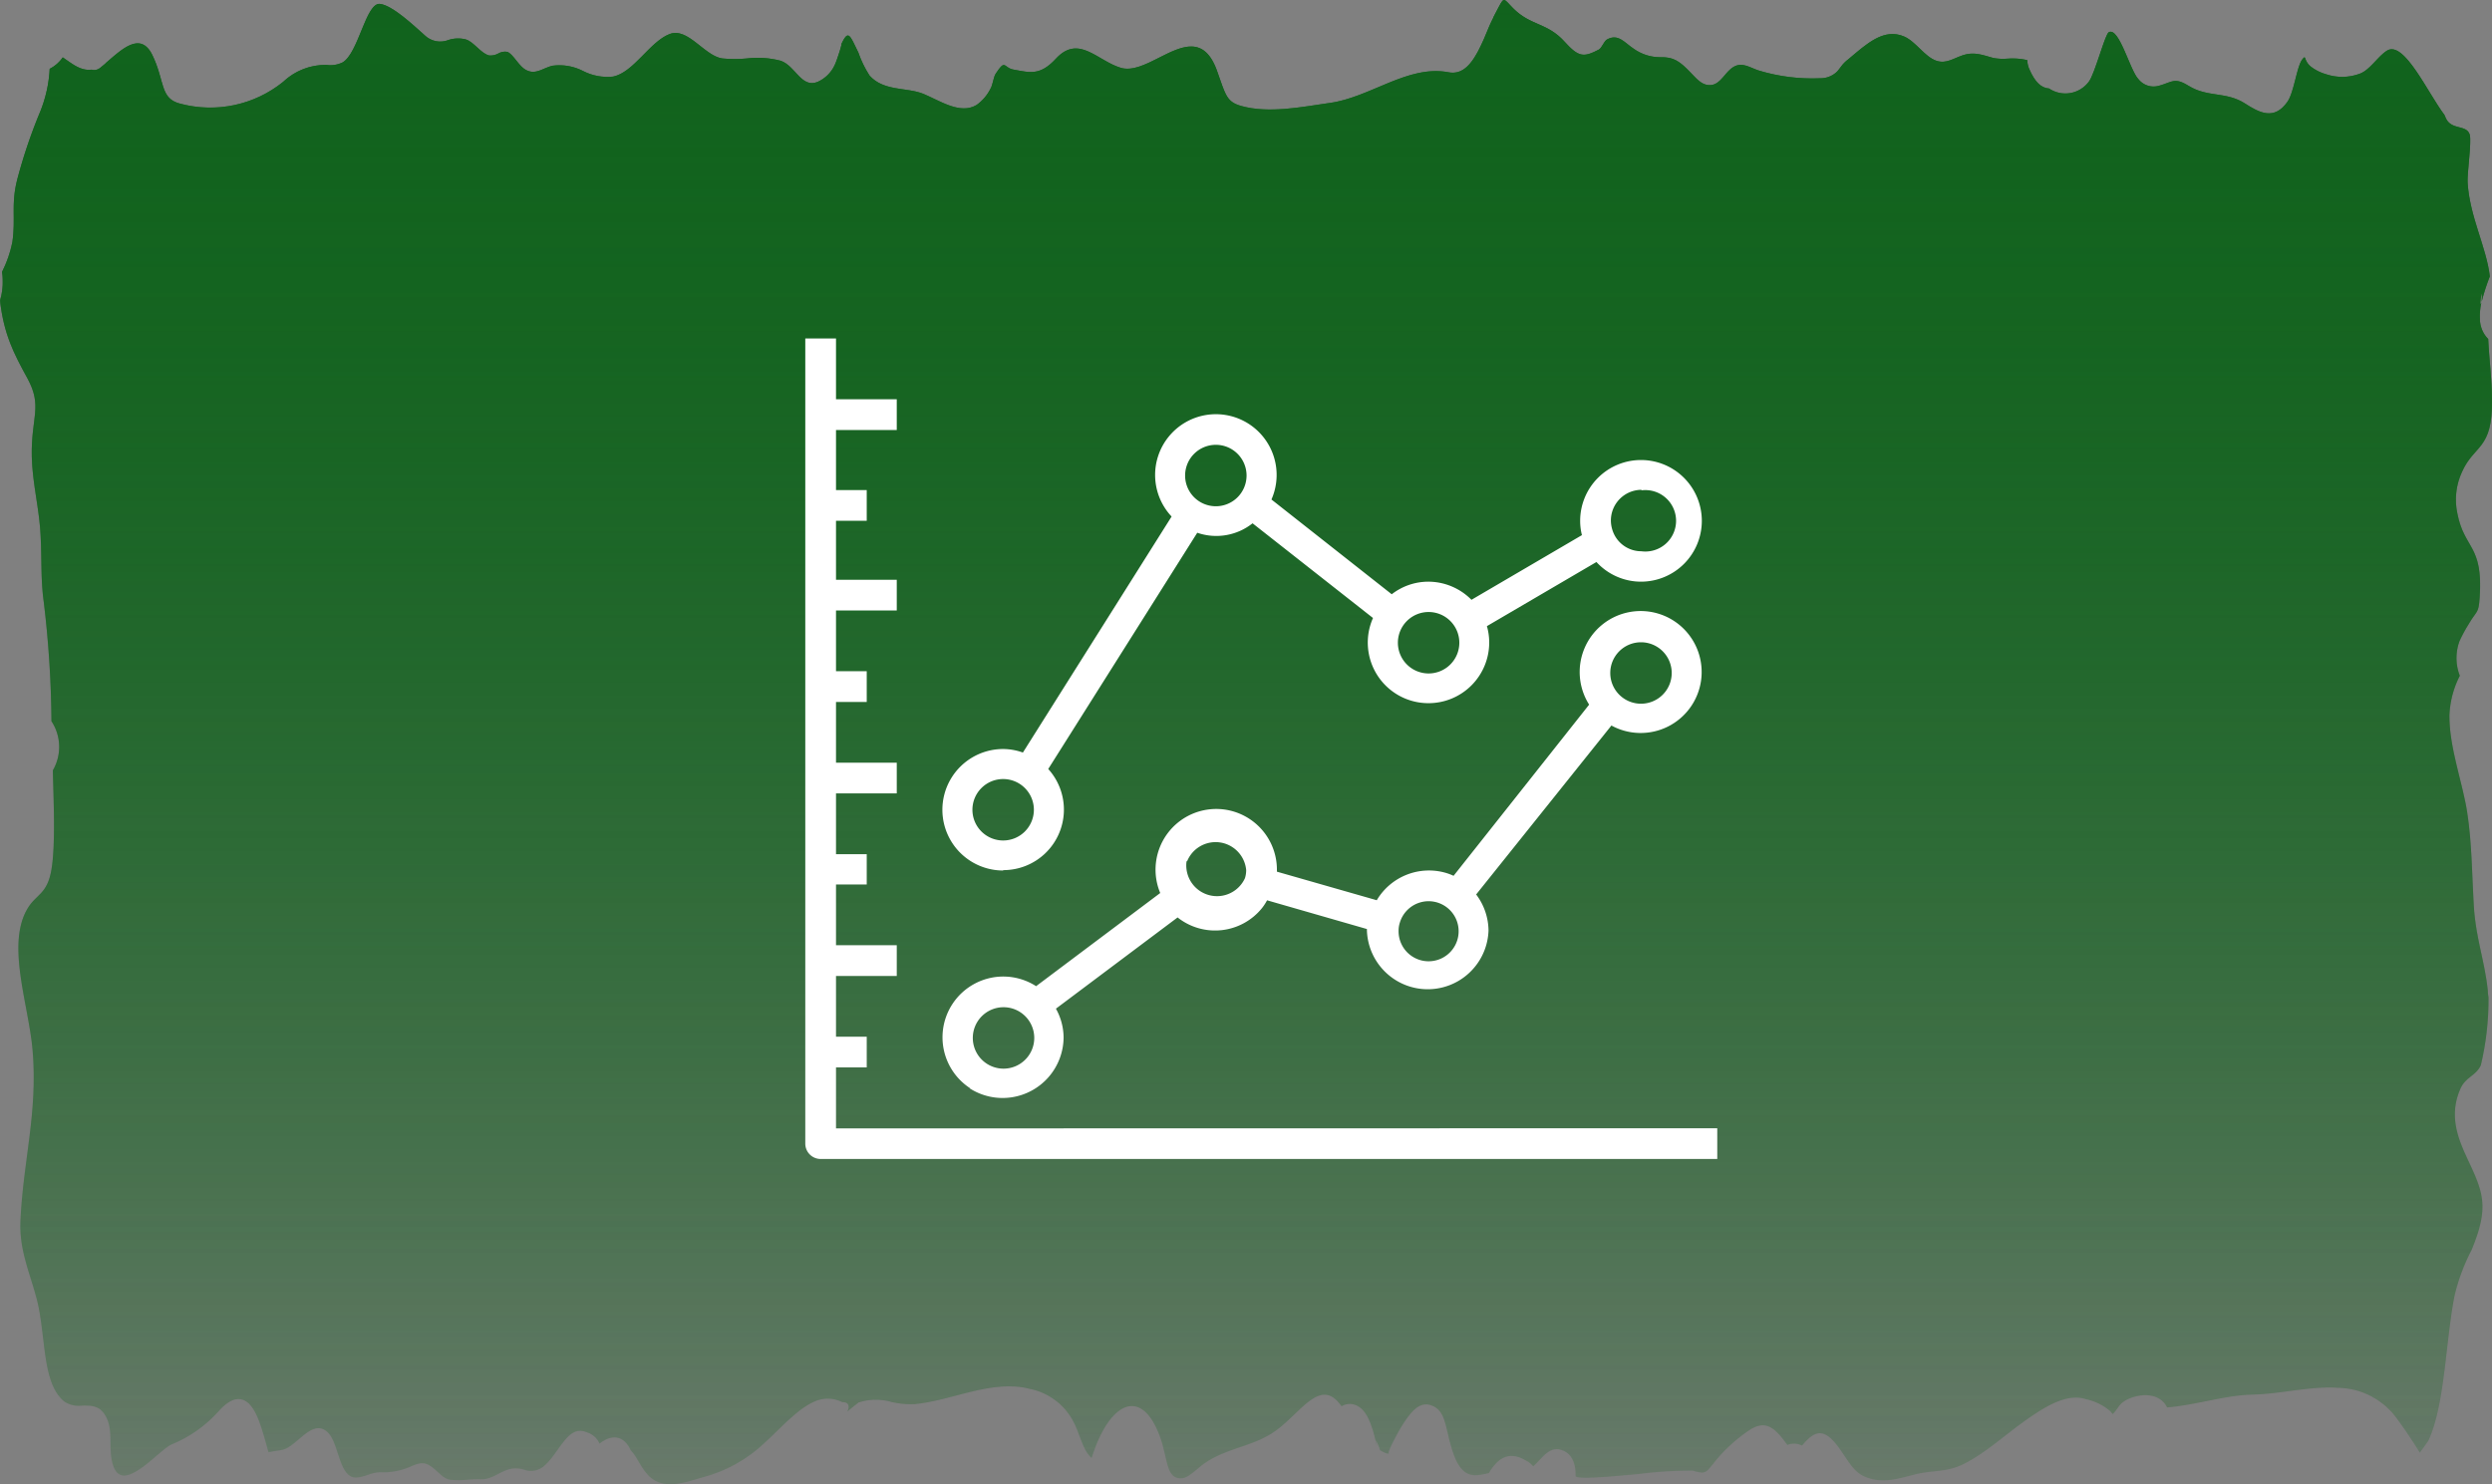 <svg xmlns="http://www.w3.org/2000/svg" xmlns:xlink="http://www.w3.org/1999/xlink" width="324.433" height="193.259" viewBox="0 0 324.433 193.259">
  <rect x="0" y="0" width="324.433" height="193.259" fill="#808080" stroke="none"/>
  <defs>
    <style>
      .cls-1 {
        fill: url(#linear-gradient);
      }

      .cls-2 {
        clip-path: url(#clip-path);
      }

      .cls-3 {
        fill: url(#linear-gradient-3);
      }

      .cls-4 {
        fill: #fff;
      }
    </style>
    <linearGradient id="linear-gradient" x1="0.5" x2="0.5" y2="1" gradientUnits="objectBoundingBox">
      <stop offset="0" stop-color="#11631d"/>
      <stop offset="1" stop-color="#11631d" stop-opacity="0.102"/>
    </linearGradient>
    <clipPath id="clip-path">
      <path id="Path_10" data-name="Path 10" class="cls-1" d="M191.66,214.34h0m13.5-187c-.58,1.1-1,2.37-1.56,3.51-1.22,2.62-2.47,3.92-4.27,3.57-5.28-1-10.16,3.28-15.48,4-3.6.51-7.94,1.4-11.52.38-1.87-.53-2-1.4-3.07-4.41-1.67-4.86-4.62-3.37-7.58-1.88-1.75.89-3.51,1.77-5,1.33-3.08-.92-5.48-4.39-8.45-1.19-2.07,2.24-3.37,1.81-5.53,1.42-1.31-.24-1-1.47-2.31.54-.28.41-.39,1.47-.67,1.93a5.8,5.8,0,0,1-1.81,2.13c-2.15,1.3-4.79-.56-6.94-1.44s-5.14-.3-7-2.38a14,14,0,0,1-1.46-3c-1.18-2.43-1.31-3.06-2.31-.89.45-1-.47,1.93-.77,2.52a4.45,4.45,0,0,1-2.2,2.18c-2.14.9-2.9-2.09-4.84-2.74a11.86,11.86,0,0,0-4.38-.3,17.14,17.14,0,0,1-3.21,0c-2.36-.34-4.51-4.13-6.9-3.16-2.55,1-4.63,4.95-7.31,5.52a6.93,6.93,0,0,1-3.91-.72,6.76,6.76,0,0,0-4-.69c-1.22.29-2.16,1.2-3.38.58-1-.48-1.69-2.09-2.5-2.39a1.77,1.77,0,0,0-1.18.22,2.09,2.09,0,0,1-1.17.25c-1.08-.25-2-1.78-3.06-2.09a4.06,4.06,0,0,0-2.23.07,2.9,2.9,0,0,1-3.12-.62c-1.38-1.22-4.18-3.89-5.82-4.07-1.81-.19-2.78,6.38-4.85,7.61a3.6,3.6,0,0,1-2.12.33,8.05,8.05,0,0,0-5.62,2.2,15.12,15.12,0,0,1-13.36,2.86c-2.74-.66-2-2.92-3.7-6.39-1.54-3.08-4-.65-5.94,1l-.06.06-.18.17h0l-.57.47a1.2,1.2,0,0,1-1.13.25c-1.46.18-2.5-.75-3.76-1.6a4.61,4.61,0,0,1-1.7,1.49A17.22,17.22,0,0,1,16,39.53a67.86,67.86,0,0,0-3,8.86c-.83,3.28-.18,5-.63,8.14a15.5,15.5,0,0,1-1.35,3.89,6.47,6.47,0,0,1,.09,1.08,8.17,8.17,0,0,1-.35,2.64c.51,4.4,1.74,6.79,3.57,10.14,2,3.68.47,5,.57,10.15.07,3.52,1,6.88,1.15,10.41.16,3,0,5.67.41,8.57a137.253,137.253,0,0,1,1,15.51,6.07,6.07,0,0,1,.18,6.4c.09,4,.37,9.6-.18,12.9s-2,3.17-3.15,5.15c-2.74,4.71.18,12.46.69,18.36.7,8.14-1.23,14.43-1.58,22.28-.19,4.32,1.67,7.62,2.4,11.38.89,4.65.6,9.92,3.31,12.11a3.37,3.37,0,0,0,2.34.53c1.06,0,2.12-.05,2.91,1.14,1.31,2,.34,4.45,1.13,6.72,1.28,3.72,5.79-1.95,7.56-2.79a16.57,16.57,0,0,0,6.11-4.29c1-1.12,2.16-2,3.36-1.47,1.65.76,2.36,3.91,3.18,6.77.65-.17,1.3-.19,1.86-.33,1.89-.49,3.78-4.05,5.76-2.35,1.41,1.22,1.46,4.81,3,5.77.62.4,1.5.12,2.34-.15a4.849,4.849,0,0,1,1.52-.34,8.78,8.78,0,0,0,3.55-.55c1-.37,1.88-1,2.95-.33s1.64,1.72,2.68,1.86a11.149,11.149,0,0,0,2.16,0,14.1,14.1,0,0,1,1.71-.06c1.5.08,2.44-.93,3.83-1.33a3.52,3.52,0,0,1,1.86.06,2.62,2.62,0,0,0,2.76-.56c2-1.82,3-5.32,5.43-4.3a2.67,2.67,0,0,1,1.42,1,3.2,3.2,0,0,1,.26.48c1.44-1.15,3.11-1.25,4.08.9.83.81,1.27,2.24,2.39,3.36,2,1.92,5,.67,7.05.11a18.58,18.58,0,0,0,8-4.49c2.2-2,4.42-4.62,6.82-5.5a4.14,4.14,0,0,1,3.23.21c.83,0,1.06.44.7,1.23.48-.41,1-.8,1.45-1.17a7.3,7.3,0,0,1,4.32-.06,11.09,11.09,0,0,0,2.94.28c4.85-.44,10.16-3.27,15-2a8.21,8.21,0,0,1,5.57,4c1,1.73,1.27,3.91,2.51,5,.07-.19.14-.43.25-.73,2.29-6.63,6.34-8.53,8.7-1.92,1,2.8.72,5.49,2.85,5.29.89-.08,2-1.31,2.84-1.9,2.89-2,5.84-2.12,8.71-3.87,3.71-2.26,6.31-7.74,9.2-3.6a2.06,2.06,0,0,1,1.94-.11c1.22.57,1.72,2,2.11,3.16.24.7.85,3.59.4,1.32,0,0,.32.66.41.89a3.527,3.527,0,0,1,.15.46c.48.29.94.52,1.22.42-.59.22,1.5-3.4,1.53-3.44,1.15-1.84,2.28-3.36,3.86-2.84,2,.67,1.81,2.77,2.78,5.84,1.23,3.94,2.94,3.41,4.78,3,1.56-2.71,3.36-2.7,5.32-1.31-.69-.48-.11-.22.45.43,1.24-1.11,2.18-2.88,4-2,.81.38,1.57,1.31,1.52,3.25,0,.49,4.22.12,8.24-.25a51.753,51.753,0,0,1,7-.44c1.84.53,1.67.29,3.11-1.44a20.7,20.7,0,0,1,4.1-3.72c2.26-1.57,3.45-.5,5.12,1.82a2.22,2.22,0,0,1,1.9.08c1.16-1.37,2.27-2.36,3.84-.86s2.39,4,4.17,4.83c2.38,1.11,4.54.32,6.9-.26,2.21-.53,3.91-.21,6.13-1.31,2.84-1.4,5.34-3.76,8.06-5.68,2.39-1.69,5.35-3.62,7.89-2.76a7.22,7.22,0,0,1,3.12,1.53,3.287,3.287,0,0,1,.33.41.15.15,0,0,1,.05-.06c.42-.35.76-1.07,1.19-1.42,1.21-1,4.67-1.82,5.85.61,3.72-.29,7.45-1.59,11.18-1.67s7.43-1.14,11.17-.88a9.64,9.64,0,0,1,7.64,4.1c.93,1.25,2,2.86,2.92,4.34.43-.64,1-1.33,1.15-1.64,2.15-4.74,2.2-13,3.38-18.86a25.6,25.6,0,0,1,2.21-5.9c2.38-5.72,1.46-7.58-.61-12-1.24-2.65-2.33-5.58-.87-8.94.7-1.62,2-1.66,2.68-3.1a37,37,0,0,0,1-8.84,4.78,4.78,0,0,1-.09-.92c-.43-3.92-1.57-6.84-1.82-10.93s-.24-8.16-.87-12.26c-.58-3.81-2.36-8.48-2.31-12.66A12.38,12.38,0,0,1,331,113a6.4,6.4,0,0,1-.05-4.48,18.378,18.378,0,0,1,1.2-2.23c1.1-1.89,1.29-1.31,1.44-3.51.46-6.87-2-6.23-2.91-10.94a8.59,8.59,0,0,1,.61-5.38c1.61-3.61,4-2.85,3.9-9.42,0-2.73-.37-5.25-.49-7.89a3.73,3.73,0,0,1-1.08-2.62,8,8,0,0,1,.19-2.13c-.17.47-.15,0-.08-.49s.21-1.19.13,0a1.636,1.636,0,0,1-.05.5.263.263,0,0,1,.06-.19A27.858,27.858,0,0,1,334.91,61c-.43-3.78-2.63-7.79-2.89-12.23-.07-1.19.54-5.36.27-6.24-.42-1.32-2.34-.55-3.08-2.08a5.005,5.005,0,0,1-.21-.48c-2.19-2.9-5.26-9.72-7.47-8.37-1.22.76-2.2,2.5-3.53,3a6.58,6.58,0,0,1-4.4.08,5.87,5.87,0,0,1-2-1c-1-.84-.54-1.63-1.1-.94-.72.88-1.06,4.27-1.94,5.52-1.74,2.48-3.67,1.41-5.53.22-2.49-1.58-4.84-.76-7.32-2.29-1.87-1.15-2.11-.5-3.92,0a2.52,2.52,0,0,1-2.65-.9c-1.1-1.18-2.49-6.77-3.83-6.09-.5.25-1.84,5.51-2.63,6.48a3.81,3.81,0,0,1-5.16.85c-1-.07-1.83-.8-2.6-2.6a3.171,3.171,0,0,1-.23-1.09,8.49,8.49,0,0,0-2.61-.19,7,7,0,0,1-1.8-.09c-1.42-.39-2.52-.85-4-.35-1.22.41-2.15,1.12-3.39.72-1.52-.48-2.72-2.53-4.24-3.17-2.68-1.14-4.9,1-7.3,3l-.23.18c-.05.06-.12.11-.19.18-.36.33-.68.87-1,1.21a3.09,3.09,0,0,1-2.22.87,24.05,24.05,0,0,1-7.95-1c-1.15-.36-2.14-1.14-3.27-.5s-1.68,2.25-2.95,2.38c-1,.1-1.63-.5-2.53-1.46-1.57-1.67-2.36-2.2-4.13-2.16a5.92,5.92,0,0,1-3.45-1.12c-1.21-.8-2-2-3.47-1.18-.38.22-.66,1.1-1.06,1.31-2,1.05-2.64.95-4.42-1-2.31-2.57-4.43-2.06-6.74-4.4-.65-.66-.93-1.06-1.18-1.06s-.54.65-1.39,2.27" transform="translate(-0.11 -0.59)"/>
    </clipPath>
    <linearGradient id="linear-gradient-3" x1="0.5" y1="0" x2="0.5" y2="1" xlink:href="#linear-gradient"/>
  </defs>
  <g id="Layer_2" data-name="Layer 2" transform="translate(-10.65 -24.42)">
    <g id="Layer_1" data-name="Layer 1">
      <path id="Path_9" data-name="Path 9" class="cls-1" d="M191.66,214.34h0m13.5-187c-.58,1.1-1,2.37-1.56,3.51-1.22,2.62-2.47,3.92-4.27,3.57-5.28-1-10.16,3.28-15.48,4-3.6.51-7.94,1.4-11.52.38-1.87-.53-2-1.4-3.07-4.41-1.67-4.86-4.62-3.37-7.58-1.88-1.75.89-3.51,1.77-5,1.33-3.08-.92-5.48-4.39-8.45-1.19-2.07,2.24-3.37,1.81-5.53,1.42-1.31-.24-1-1.47-2.31.54-.28.41-.39,1.47-.67,1.93a5.8,5.8,0,0,1-1.81,2.13c-2.15,1.3-4.79-.56-6.94-1.44s-5.14-.3-7-2.38a14,14,0,0,1-1.46-3c-1.18-2.43-1.31-3.06-2.31-.89.45-1-.47,1.93-.77,2.52a4.45,4.45,0,0,1-2.2,2.18c-2.14.9-2.9-2.09-4.84-2.74a11.86,11.86,0,0,0-4.38-.3,17.14,17.14,0,0,1-3.21,0c-2.36-.34-4.51-4.13-6.9-3.16-2.55,1-4.63,4.95-7.31,5.52a6.93,6.93,0,0,1-3.91-.72,6.76,6.76,0,0,0-4-.69c-1.22.29-2.16,1.2-3.38.58-1-.48-1.69-2.09-2.5-2.39a1.77,1.77,0,0,0-1.18.22,2.09,2.09,0,0,1-1.17.25c-1.08-.25-2-1.78-3.06-2.09a4.06,4.06,0,0,0-2.23.07,2.9,2.9,0,0,1-3.12-.62c-1.38-1.22-4.18-3.89-5.82-4.07-1.81-.19-2.78,6.38-4.85,7.61a3.6,3.6,0,0,1-2.12.33,8.05,8.05,0,0,0-5.62,2.2,15.12,15.12,0,0,1-13.36,2.86c-2.74-.66-2-2.92-3.7-6.39-1.54-3.08-4-.65-5.94,1l-.06.06-.18.17h0l-.57.47a1.2,1.2,0,0,1-1.13.25c-1.46.18-2.5-.75-3.76-1.6a4.61,4.61,0,0,1-1.7,1.49A17.22,17.22,0,0,1,16,39.53a67.86,67.86,0,0,0-3,8.86c-.83,3.28-.18,5-.63,8.14a15.5,15.5,0,0,1-1.35,3.89,6.47,6.47,0,0,1,.09,1.08,8.17,8.17,0,0,1-.35,2.64c.51,4.4,1.74,6.79,3.57,10.14,2,3.68.47,5,.57,10.15.07,3.52,1,6.88,1.15,10.41.16,3,0,5.67.41,8.57a137.253,137.253,0,0,1,1,15.51,6.07,6.07,0,0,1,.18,6.4c.09,4,.37,9.6-.18,12.9s-2,3.17-3.15,5.15c-2.74,4.71.18,12.46.69,18.36.7,8.14-1.23,14.43-1.58,22.28-.19,4.32,1.67,7.62,2.4,11.38.89,4.65.6,9.92,3.31,12.11a3.37,3.37,0,0,0,2.34.53c1.06,0,2.12-.05,2.91,1.14,1.31,2,.34,4.45,1.13,6.72,1.28,3.72,5.79-1.95,7.56-2.79a16.57,16.57,0,0,0,6.11-4.29c1-1.12,2.16-2,3.36-1.47,1.65.76,2.36,3.91,3.18,6.77.65-.17,1.3-.19,1.86-.33,1.89-.49,3.78-4.05,5.76-2.35,1.41,1.22,1.46,4.81,3,5.77.62.4,1.5.12,2.34-.15a4.849,4.849,0,0,1,1.52-.34,8.78,8.78,0,0,0,3.55-.55c1-.37,1.88-1,2.95-.33s1.64,1.72,2.68,1.86a11.149,11.149,0,0,0,2.16,0,14.1,14.1,0,0,1,1.71-.06c1.5.08,2.44-.93,3.83-1.33a3.52,3.52,0,0,1,1.86.06,2.62,2.62,0,0,0,2.76-.56c2-1.82,3-5.32,5.43-4.3a2.67,2.67,0,0,1,1.42,1,3.2,3.2,0,0,1,.26.48c1.44-1.15,3.11-1.25,4.08.9.83.81,1.27,2.24,2.39,3.36,2,1.92,5,.67,7.05.11a18.58,18.58,0,0,0,8-4.49c2.2-2,4.42-4.62,6.82-5.5a4.14,4.14,0,0,1,3.23.21c.83,0,1.06.44.7,1.23.48-.41,1-.8,1.45-1.17a7.3,7.3,0,0,1,4.32-.06,11.09,11.09,0,0,0,2.94.28c4.85-.44,10.16-3.27,15-2a8.21,8.21,0,0,1,5.57,4c1,1.73,1.27,3.91,2.51,5,.07-.19.14-.43.25-.73,2.29-6.63,6.34-8.53,8.7-1.92,1,2.8.72,5.49,2.85,5.29.89-.08,2-1.31,2.84-1.9,2.89-2,5.84-2.12,8.71-3.87,3.71-2.26,6.31-7.74,9.2-3.6a2.06,2.06,0,0,1,1.94-.11c1.22.57,1.72,2,2.11,3.16.24.7.85,3.59.4,1.32,0,0,.32.66.41.89a3.527,3.527,0,0,1,.15.46c.48.29.94.52,1.22.42-.59.22,1.5-3.4,1.53-3.44,1.15-1.84,2.28-3.36,3.86-2.84,2,.67,1.81,2.77,2.78,5.84,1.23,3.94,2.94,3.41,4.78,3,1.56-2.71,3.36-2.7,5.32-1.31-.69-.48-.11-.22.45.43,1.24-1.11,2.18-2.88,4-2,.81.38,1.57,1.31,1.52,3.25,0,.49,4.22.12,8.24-.25a51.753,51.753,0,0,1,7-.44c1.84.53,1.67.29,3.11-1.44a20.7,20.7,0,0,1,4.1-3.72c2.26-1.57,3.45-.5,5.12,1.82a2.22,2.22,0,0,1,1.9.08c1.16-1.37,2.27-2.36,3.84-.86s2.39,4,4.17,4.83c2.38,1.11,4.54.32,6.9-.26,2.21-.53,3.91-.21,6.13-1.31,2.84-1.4,5.34-3.76,8.06-5.68,2.39-1.69,5.35-3.62,7.89-2.76a7.22,7.22,0,0,1,3.12,1.53,3.287,3.287,0,0,1,.33.41.15.15,0,0,1,.05-.06c.42-.35.76-1.07,1.19-1.42,1.21-1,4.67-1.82,5.85.61,3.72-.29,7.45-1.59,11.18-1.67s7.43-1.14,11.17-.88a9.64,9.64,0,0,1,7.64,4.1c.93,1.25,2,2.86,2.92,4.34.43-.64,1-1.33,1.15-1.64,2.15-4.74,2.2-13,3.38-18.86a25.6,25.6,0,0,1,2.21-5.9c2.38-5.72,1.46-7.58-.61-12-1.24-2.65-2.33-5.58-.87-8.94.7-1.62,2-1.66,2.68-3.1a37,37,0,0,0,1-8.84,4.78,4.78,0,0,1-.09-.92c-.43-3.92-1.57-6.84-1.82-10.93s-.24-8.16-.87-12.26c-.58-3.81-2.36-8.48-2.31-12.66A12.38,12.38,0,0,1,331,113a6.4,6.4,0,0,1-.05-4.48,18.378,18.378,0,0,1,1.2-2.23c1.1-1.89,1.29-1.31,1.44-3.51.46-6.87-2-6.23-2.91-10.94a8.59,8.59,0,0,1,.61-5.38c1.61-3.61,4-2.85,3.9-9.42,0-2.73-.37-5.25-.49-7.89a3.73,3.73,0,0,1-1.08-2.62,8,8,0,0,1,.19-2.13c-.17.47-.15,0-.08-.49s.21-1.19.13,0a1.636,1.636,0,0,1-.05.5.263.263,0,0,1,.06-.19A27.858,27.858,0,0,1,334.91,61c-.43-3.78-2.63-7.79-2.89-12.23-.07-1.19.54-5.36.27-6.24-.42-1.32-2.34-.55-3.08-2.08a5.005,5.005,0,0,1-.21-.48c-2.19-2.9-5.26-9.72-7.47-8.37-1.22.76-2.2,2.5-3.53,3a6.58,6.58,0,0,1-4.4.08,5.87,5.87,0,0,1-2-1c-1-.84-.54-1.63-1.1-.94-.72.88-1.06,4.27-1.94,5.52-1.74,2.48-3.67,1.41-5.53.22-2.49-1.58-4.84-.76-7.32-2.29-1.87-1.15-2.11-.5-3.92,0a2.52,2.52,0,0,1-2.65-.9c-1.1-1.18-2.49-6.77-3.83-6.09-.5.25-1.84,5.51-2.63,6.48a3.81,3.81,0,0,1-5.16.85c-1-.07-1.83-.8-2.6-2.6a3.171,3.171,0,0,1-.23-1.09,8.49,8.49,0,0,0-2.61-.19,7,7,0,0,1-1.8-.09c-1.42-.39-2.52-.85-4-.35-1.22.41-2.15,1.12-3.39.72-1.52-.48-2.72-2.53-4.24-3.17-2.68-1.14-4.9,1-7.3,3l-.23.18c-.05.06-.12.11-.19.18-.36.33-.68.87-1,1.21a3.09,3.09,0,0,1-2.22.87,24.05,24.05,0,0,1-7.95-1c-1.15-.36-2.14-1.14-3.27-.5s-1.68,2.25-2.95,2.38c-1,.1-1.63-.5-2.53-1.46-1.57-1.67-2.36-2.2-4.13-2.16a5.92,5.92,0,0,1-3.45-1.12c-1.21-.8-2-2-3.47-1.18-.38.22-.66,1.1-1.06,1.31-2,1.05-2.64.95-4.42-1-2.31-2.57-4.43-2.06-6.74-4.4-.65-.66-.93-1.06-1.18-1.06s-.54.65-1.39,2.27" transform="translate(-0.11 -0.59)"/>
      <g id="Group_4" data-name="Group 4" class="cls-2">
        <rect id="Rectangle_3" data-name="Rectangle 3" class="cls-3" width="324.43" height="194.59" transform="translate(10.69 24.43)"/>
      </g>
      <path id="Path_14" data-name="Path 14" class="cls-4" d="M119.6,171.94V164h4v-4h-4v-7.91h7.91v-4H119.6v-7.91h4v-3.95h-4v-7.91h7.91v-4H119.6v-7.91h4v-4h-4V104.5h7.91v-4H119.6V92.82h4v-4h-4V81h7.91V77H119.6V69.08h-4V173.92a2,2,0,0,0,2,2H234.33v-4Z" transform="translate(-0.11 -0.59)"/>
      <path id="Path_15" data-name="Path 15" class="cls-4" d="M137,166.72a7.94,7.94,0,0,0,12.23-6.65,7.81,7.81,0,0,0-1-3.72l15.84-11.88a7.85,7.85,0,0,0,11-1.23,6.93,6.93,0,0,0,.65-1l13,3.74v.2a7.92,7.92,0,0,0,15.83,0h0a7.9,7.9,0,0,0-1.61-4.7l17.61-22a7.94,7.94,0,1,0-2.9-2.72L200,139.05a7,7,0,0,0-1-.38,7.9,7.9,0,0,0-9,3.56l-13-3.72v-.2a7.9,7.9,0,1,0-15.19,2.98l-16.16,12.13a7.911,7.911,0,0,0-8.57,13.3Zm87.4-58.08a4,4,0,1,1-4,4,4,4,0,0,1,4-4M193,145.16a3.91,3.91,0,1,1-.16,1.05,3.43,3.43,0,0,1,.16-1.05m-27.69-8h0A4,4,0,0,1,173,138.3h0a3.49,3.49,0,0,1-.16,1.06,4,4,0,0,1-7.6-2.22Zm-23.9,19a4,4,0,1,1-4,3.95,4,4,0,0,1,4-3.95" transform="translate(-0.11 -0.59)"/>
      <path id="Path_16" data-name="Path 16" class="cls-4" d="M141.36,138.31a7.88,7.88,0,0,0,5.87-13.17l19.4-30.76a7.59,7.59,0,0,0,7.2-1.23l15.68,12.33a7.89,7.89,0,0,0,7.23,11.09h0a7.9,7.9,0,0,0,7.9-7.9,7.661,7.661,0,0,0-.3-2.13l14.26-8.35a7.88,7.88,0,0,0,5.82,2.56h0a7.92,7.92,0,1,0-7.94-7.91,7.62,7.62,0,0,0,.23,1.85l-14.38,8.42a7.92,7.92,0,0,0-5.64-2.36h0a7.76,7.76,0,0,0-4.74,1.64L176.29,90.05a7.91,7.91,0,1,0-13,2.22L143.93,123a7.73,7.73,0,0,0-2.57-.46,7.91,7.91,0,1,0,0,15.82Zm83.08-49.45a4,4,0,1,1,0,7.93h0a3.94,3.94,0,0,1-3.43-2,4.2,4.2,0,0,1-.53-2,4,4,0,0,1,4-4M196.75,104.7a4,4,0,1,1-4,4,4,4,0,0,1,4-4Zm-27.7-21.77a4,4,0,1,1-4,3.95,4,4,0,0,1,4-3.95m-27.69,43.52a4,4,0,1,1-4,4,4,4,0,0,1,4-4" transform="translate(-0.11 -0.59)"/>
    </g>
  </g>
</svg>
